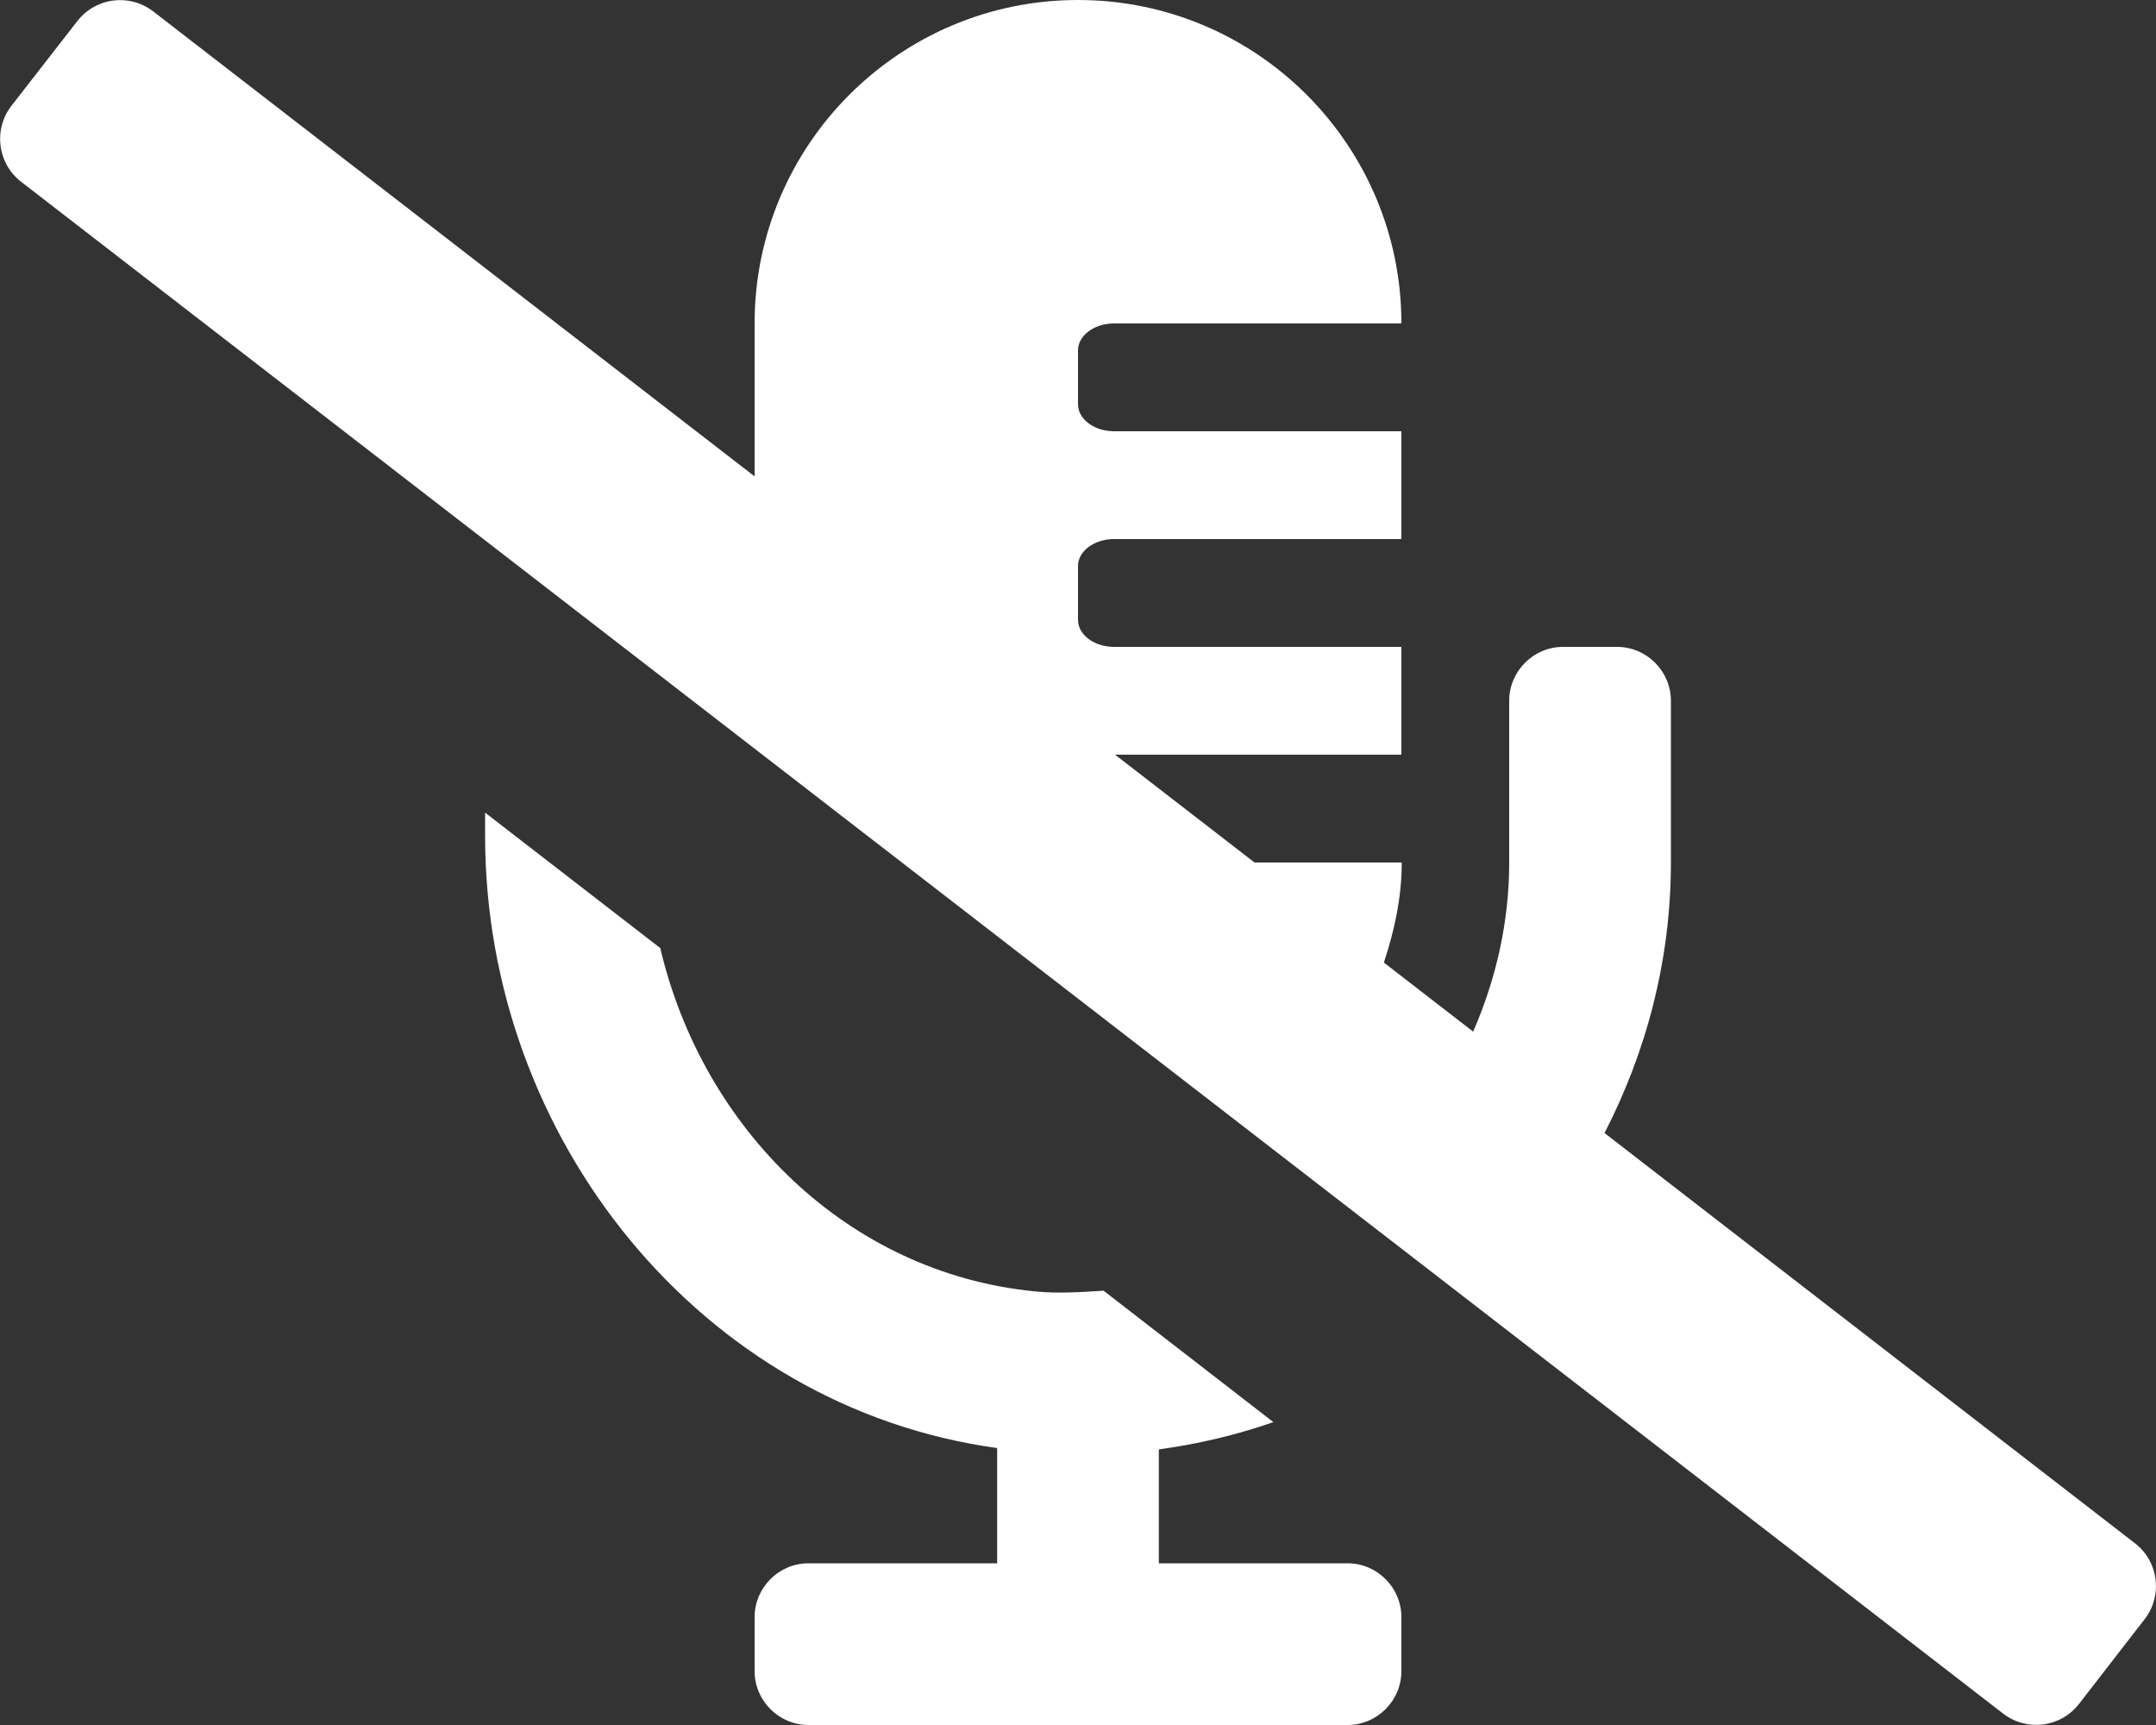 <?xml version="1.0" encoding="utf-8"?>
<!-- Generator: Adobe Illustrator 23.0.6, SVG Export Plug-In . SVG Version: 6.00 Build 0)  -->
<svg version="1.1" id="Layer_1" xmlns="http://www.w3.org/2000/svg" xmlns:xlink="http://www.w3.org/1999/xlink" x="0px" y="0px"
	 viewBox="0 0 640 512" style="enable-background:new 0 0 640 512;" xml:space="preserve">
<rect x="0" y="0" width="640" height="512" fill="#333333" stroke="none"/>
<style type="text/css">
	.st0{fill:#FFFFFF;}
</style>
<path class="st0" d="M633.8,458.1L476.3,336.3C488.7,312.2,496,285,496,256v-48c0-8.8-7.2-16-16-16h-16c-8.8,0-16,7.2-16,16v48
	c0,17.9-4,34.8-10.7,50.2l-26.5-20.5c3.1-9.4,5.3-19.2,5.3-29.7h-43.7l-41.4-32H416v-32h-85.3c-5.9,0-10.7-3.6-10.7-8v-16
	c0-4.4,4.8-8,10.7-8H416v-32h-85.3c-5.9,0-10.7-3.6-10.7-8v-16c0-4.4,4.8-8,10.7-8H416c0-53-43-96-96-96s-96,43-96,96v45.4L45.5,3.4
	c-7-5.4-17-4.2-22.5,2.8L3.4,31.4c-5.4,7-4.2,17,2.8,22.5l588.4,454.7c7,5.4,17,4.2,22.5-2.8l19.6-25.3
	C642,473.6,640.8,463.5,633.8,458.1z M400,464h-56v-33.8c11.7-1.6,23.1-4.3,34-8.1l-50.4-39c-6.7,0.4-13.4,0.9-20.4,0.2
	c-55.9-5.5-98.7-48.6-111.2-101.9l-52-40.2v6.9c0,89.6,64,169.6,152,181.7V464h-56c-8.8,0-16,7.2-16,16v16c0,8.8,7.2,16,16,16h160
	c8.8,0,16-7.2,16-16v-16C416,471.2,408.8,464,400,464z"/>
</svg>
